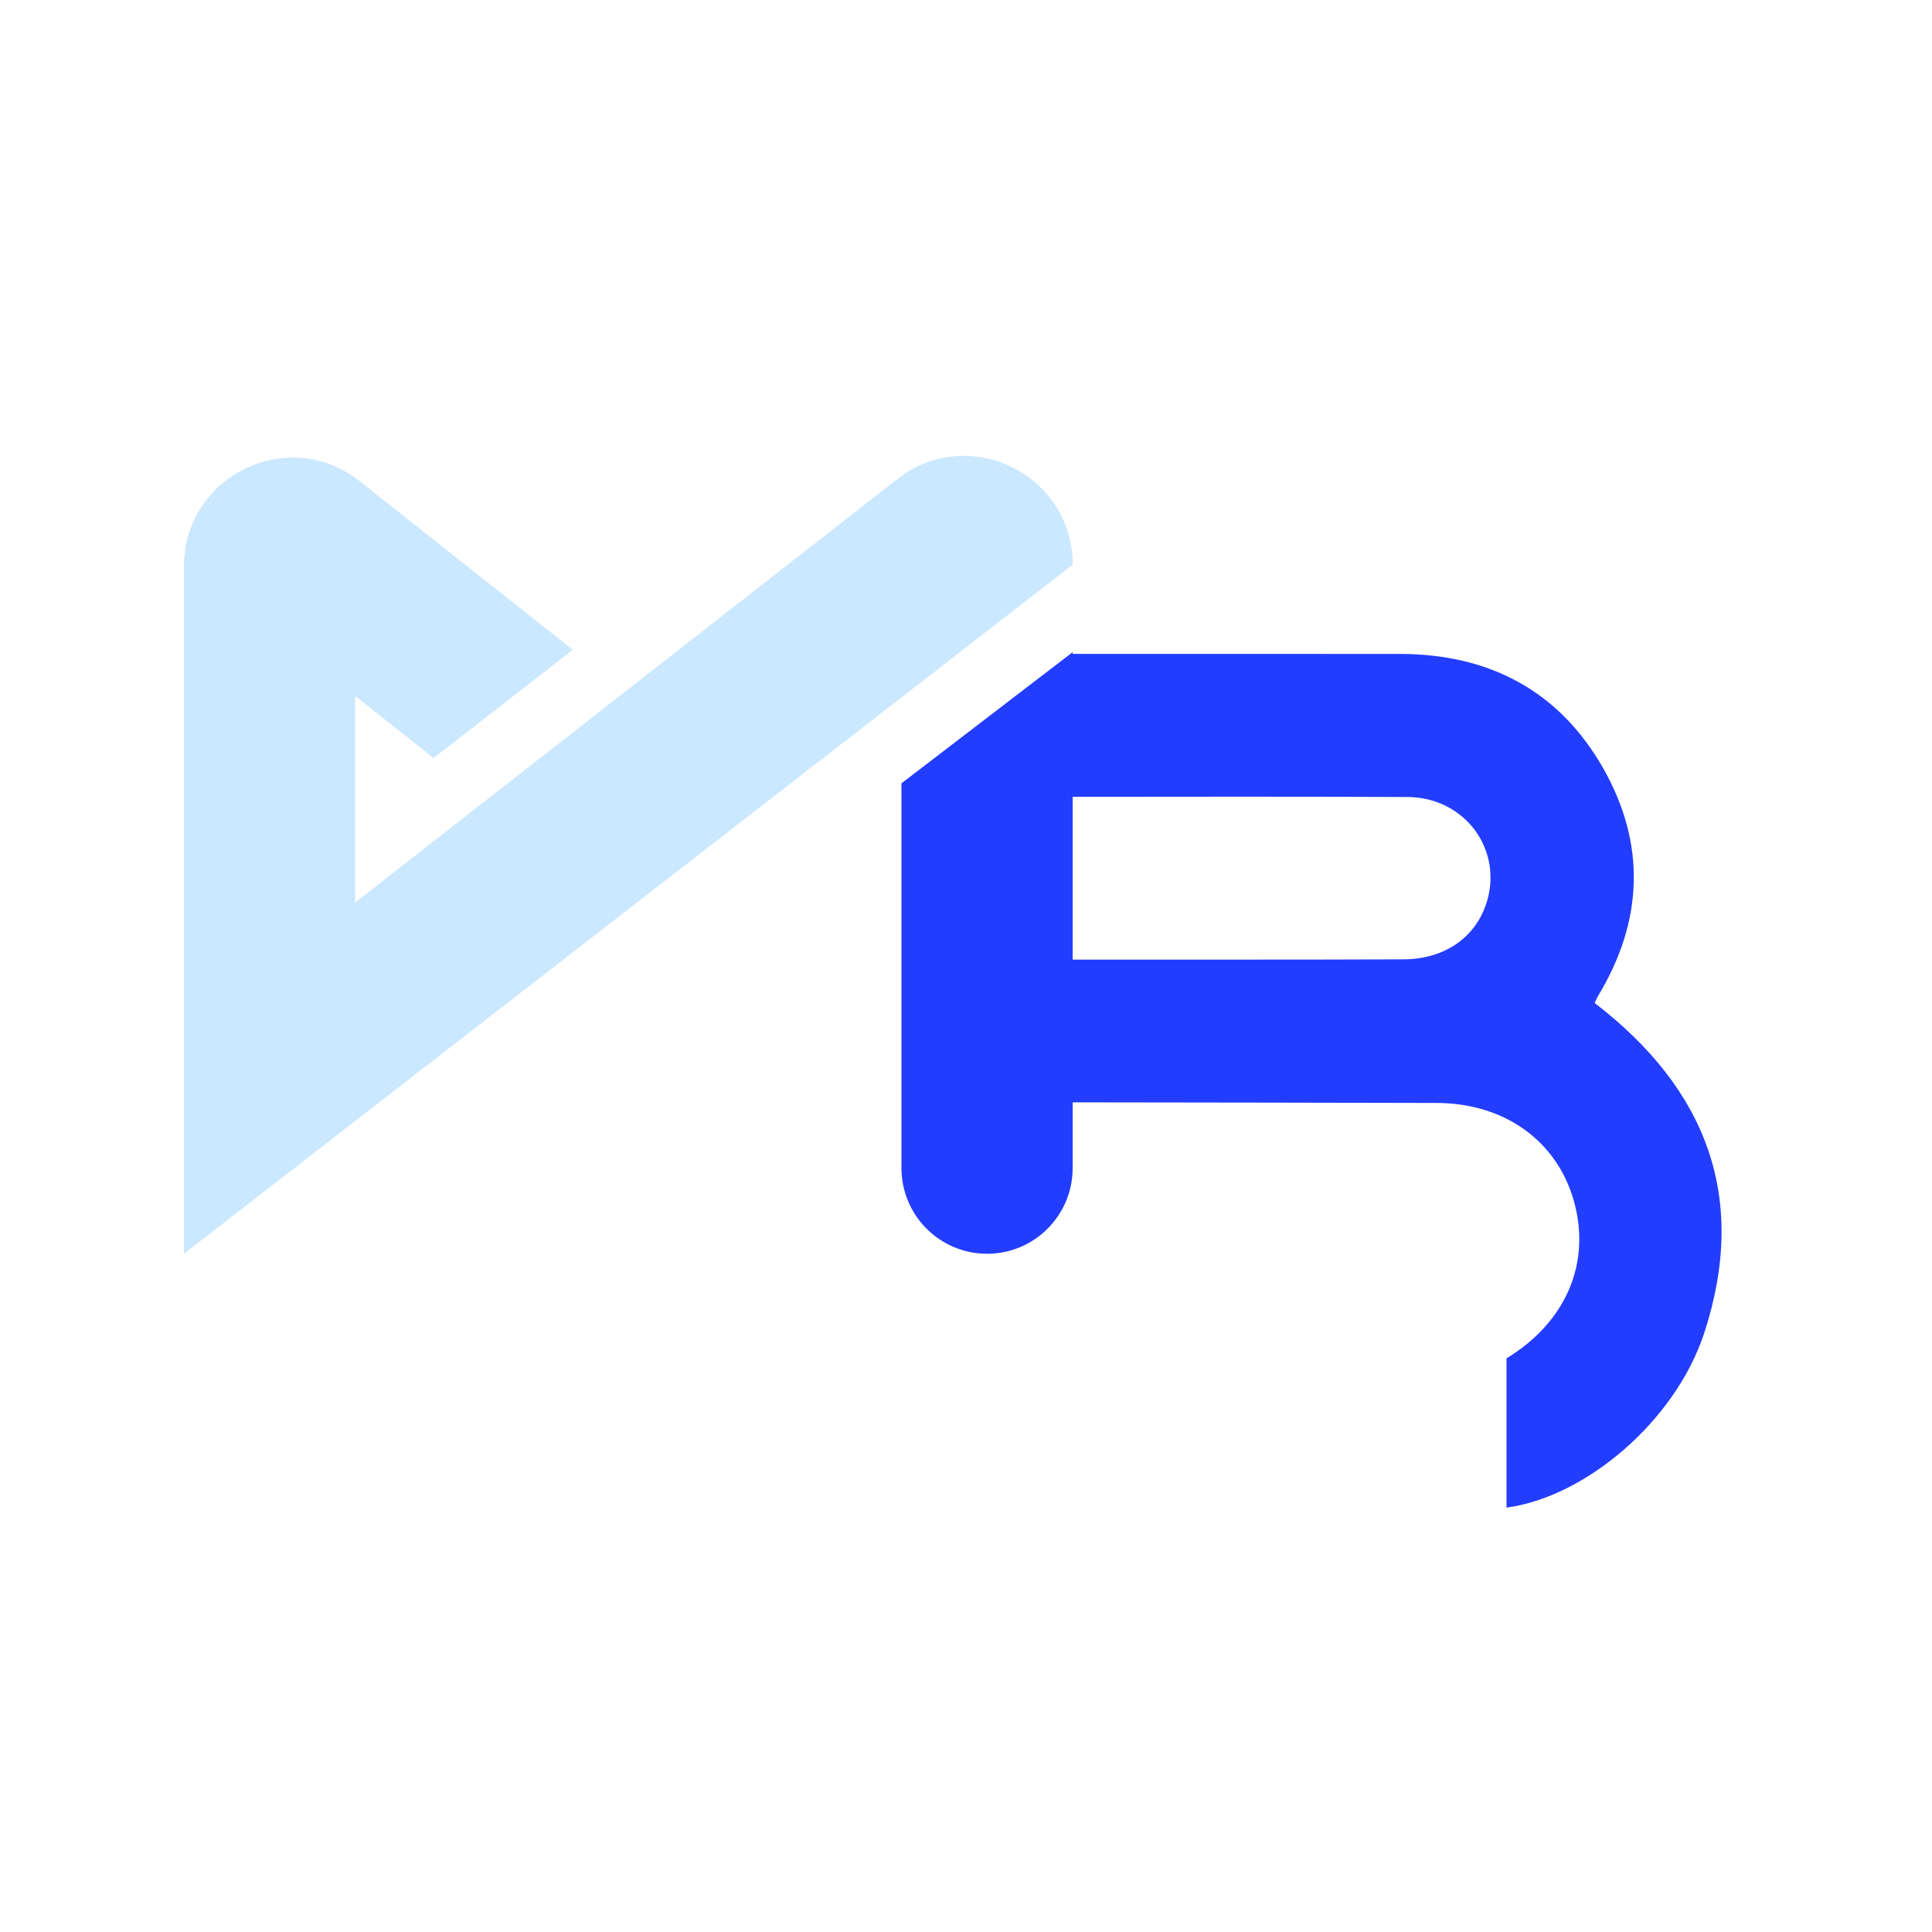 <svg xmlns="http://www.w3.org/2000/svg" xmlns:xlink="http://www.w3.org/1999/xlink" width="500" zoomAndPan="magnify" viewBox="0 0 375 375" height="500" preserveAspectRatio="xMidYMid meet" version="1.0"><defs><clipPath id="35a7ddb5bd"><path d="M 35.715 88 L 208.215 88 L 208.215 243.387 L 35.715 243.387 Z M 35.715 88 " clip-rule="nonzero"/></clipPath><clipPath id="260fdbae29"><path d="M 174 126 L 208.215 126 L 208.215 243.387 L 174 243.387 Z M 174 126 " clip-rule="nonzero"/></clipPath><clipPath id="dc9041a323"><path d="M 208.18 126.906 L 335 126.906 L 335 292.656 L 208.18 292.656 Z M 208.18 126.906 " clip-rule="nonzero"/></clipPath></defs><g clip-path="url(#35a7ddb5bd)"><path fill="#cae8ff" d="M 208.203 109.605 C 208.203 92.047 188.016 82.176 174.184 92.98 L 68.93 175.184 L 68.93 135.082 L 84.156 147.133 L 111.184 126.129 L 69.828 93.41 C 56.016 82.48 35.703 92.328 35.703 109.953 L 35.703 243.355 L 208.203 109.605 " fill-opacity="1" fill-rule="nonzero"/></g><g clip-path="url(#260fdbae29)"><path fill="#233dff" d="M 174.977 152.043 L 174.977 226.723 C 174.977 235.91 182.414 243.355 191.59 243.355 C 200.766 243.355 208.203 235.91 208.203 226.723 L 208.203 126.586 L 174.977 152.043 " fill-opacity="1" fill-rule="nonzero"/></g><g clip-path="url(#dc9041a323)"><path fill="#233dff" d="M 208.18 154.656 C 229.848 154.637 251.52 154.594 273.184 154.699 C 284.508 154.754 291.992 165.238 288.402 175.633 C 286.164 182.121 280.234 186.18 272.422 186.207 C 251.008 186.285 229.59 186.25 208.176 186.258 L 208.176 213.965 C 231.738 213.996 255.297 214.027 278.859 214.082 C 292.055 214.113 302.25 221.484 305.508 233.18 C 308.863 245.25 303.91 256.648 292.418 263.656 L 292.418 292.625 C 307.906 290.527 325.195 275.742 330.766 258.801 C 339.41 232.496 331.215 211.336 309.527 194.684 C 309.75 194.211 309.938 193.715 310.211 193.266 C 318.965 178.754 319.516 163.828 311.211 149.176 C 302.652 134.078 289.043 126.934 271.68 126.926 C 250.516 126.922 229.344 126.922 208.18 126.922 Z M 208.18 154.656 " fill-opacity="1" fill-rule="nonzero"/></g></svg>